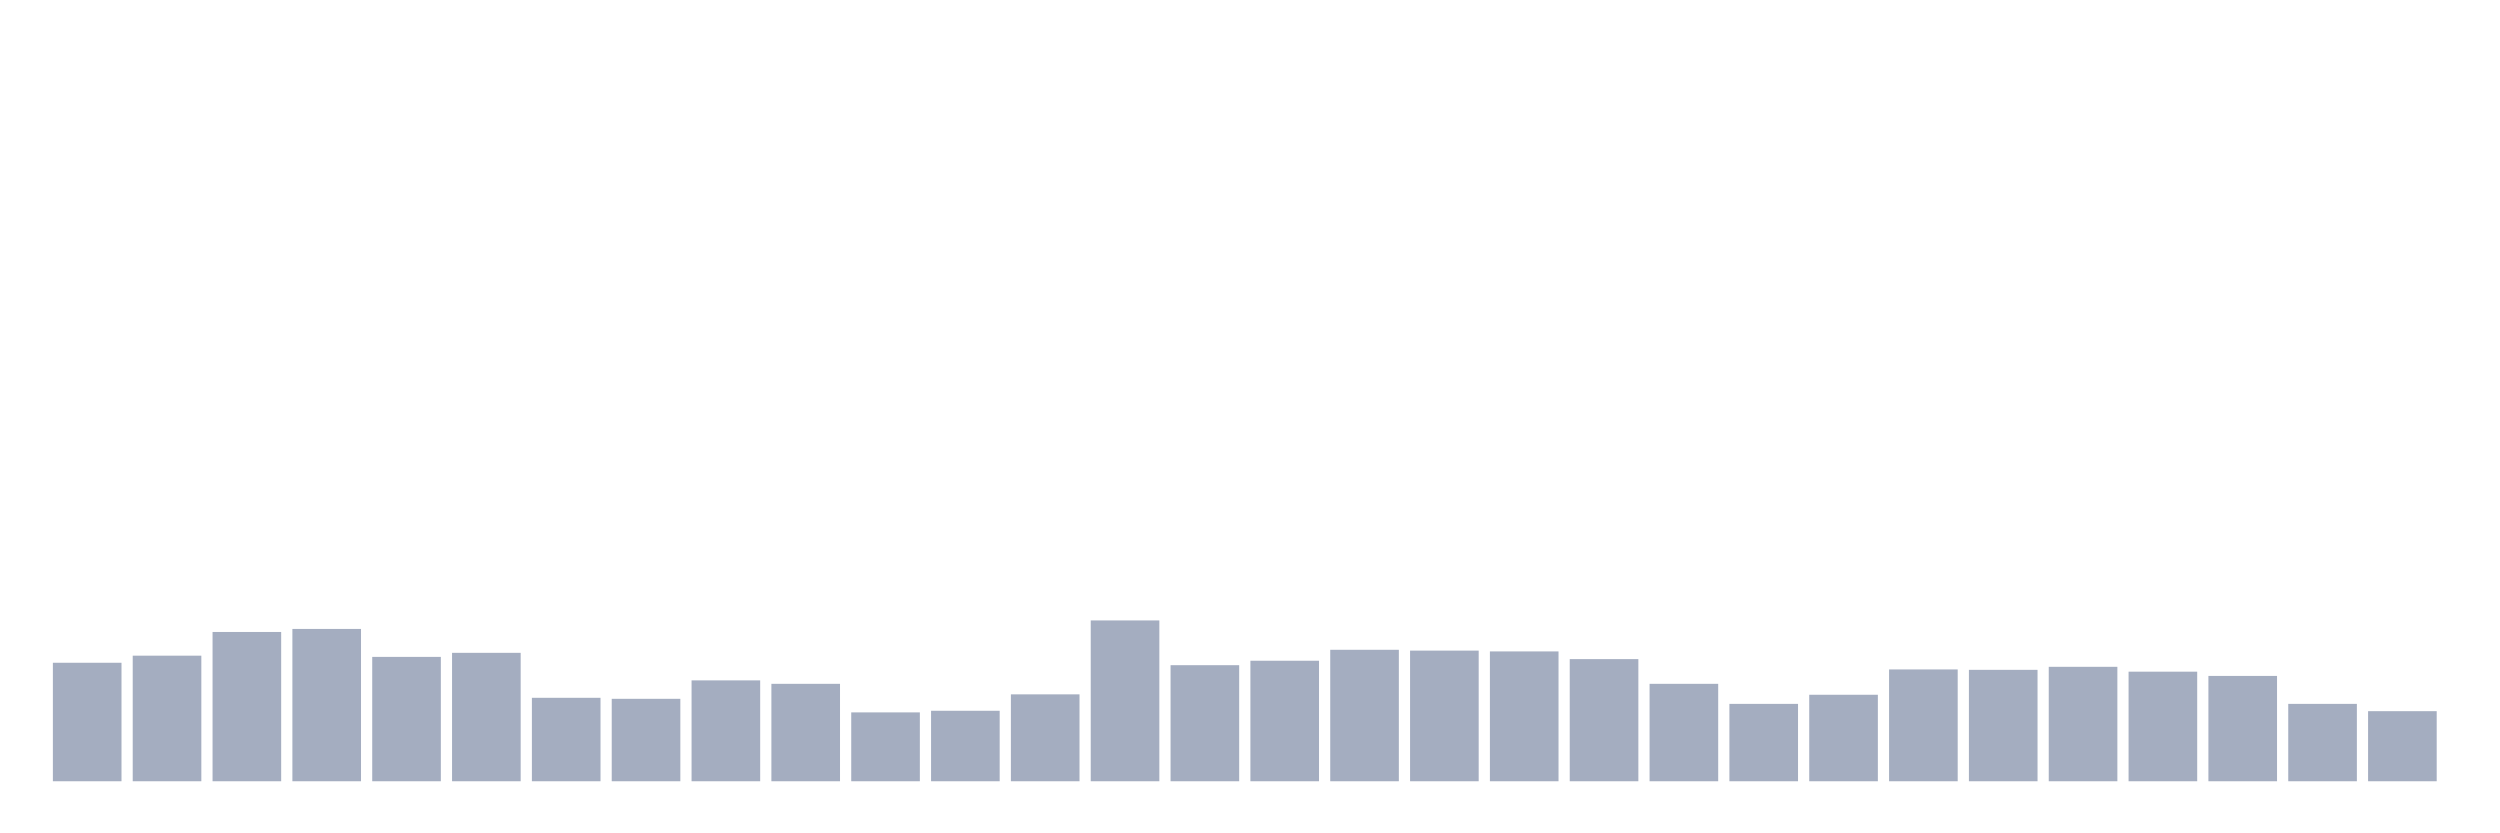<svg xmlns="http://www.w3.org/2000/svg" viewBox="0 0 480 160"><g transform="translate(10,10)"><rect class="bar" x="0.153" width="13.175" y="117.25" height="22.75" fill="rgb(164,173,192)"></rect><rect class="bar" x="15.482" width="13.175" y="115.889" height="24.111" fill="rgb(164,173,192)"></rect><rect class="bar" x="30.81" width="13.175" y="111.339" height="28.661" fill="rgb(164,173,192)"></rect><rect class="bar" x="46.138" width="13.175" y="110.756" height="29.244" fill="rgb(164,173,192)"></rect><rect class="bar" x="61.466" width="13.175" y="116.122" height="23.878" fill="rgb(164,173,192)"></rect><rect class="bar" x="76.794" width="13.175" y="115.344" height="24.656" fill="rgb(164,173,192)"></rect><rect class="bar" x="92.123" width="13.175" y="123.978" height="16.022" fill="rgb(164,173,192)"></rect><rect class="bar" x="107.451" width="13.175" y="124.172" height="15.828" fill="rgb(164,173,192)"></rect><rect class="bar" x="122.779" width="13.175" y="120.633" height="19.367" fill="rgb(164,173,192)"></rect><rect class="bar" x="138.107" width="13.175" y="121.294" height="18.706" fill="rgb(164,173,192)"></rect><rect class="bar" x="153.436" width="13.175" y="126.778" height="13.222" fill="rgb(164,173,192)"></rect><rect class="bar" x="168.764" width="13.175" y="126.467" height="13.533" fill="rgb(164,173,192)"></rect><rect class="bar" x="184.092" width="13.175" y="123.317" height="16.683" fill="rgb(164,173,192)"></rect><rect class="bar" x="199.42" width="13.175" y="109.122" height="30.878" fill="rgb(164,173,192)"></rect><rect class="bar" x="214.748" width="13.175" y="117.717" height="22.283" fill="rgb(164,173,192)"></rect><rect class="bar" x="230.077" width="13.175" y="116.861" height="23.139" fill="rgb(164,173,192)"></rect><rect class="bar" x="245.405" width="13.175" y="114.761" height="25.239" fill="rgb(164,173,192)"></rect><rect class="bar" x="260.733" width="13.175" y="114.917" height="25.083" fill="rgb(164,173,192)"></rect><rect class="bar" x="276.061" width="13.175" y="115.072" height="24.928" fill="rgb(164,173,192)"></rect><rect class="bar" x="291.39" width="13.175" y="116.55" height="23.45" fill="rgb(164,173,192)"></rect><rect class="bar" x="306.718" width="13.175" y="121.294" height="18.706" fill="rgb(164,173,192)"></rect><rect class="bar" x="322.046" width="13.175" y="125.144" height="14.856" fill="rgb(164,173,192)"></rect><rect class="bar" x="337.374" width="13.175" y="123.394" height="16.606" fill="rgb(164,173,192)"></rect><rect class="bar" x="352.702" width="13.175" y="118.533" height="21.467" fill="rgb(164,173,192)"></rect><rect class="bar" x="368.031" width="13.175" y="118.611" height="21.389" fill="rgb(164,173,192)"></rect><rect class="bar" x="383.359" width="13.175" y="118.028" height="21.972" fill="rgb(164,173,192)"></rect><rect class="bar" x="398.687" width="13.175" y="118.961" height="21.039" fill="rgb(164,173,192)"></rect><rect class="bar" x="414.015" width="13.175" y="119.778" height="20.222" fill="rgb(164,173,192)"></rect><rect class="bar" x="429.344" width="13.175" y="125.144" height="14.856" fill="rgb(164,173,192)"></rect><rect class="bar" x="444.672" width="13.175" y="126.544" height="13.456" fill="rgb(164,173,192)"></rect></g></svg>